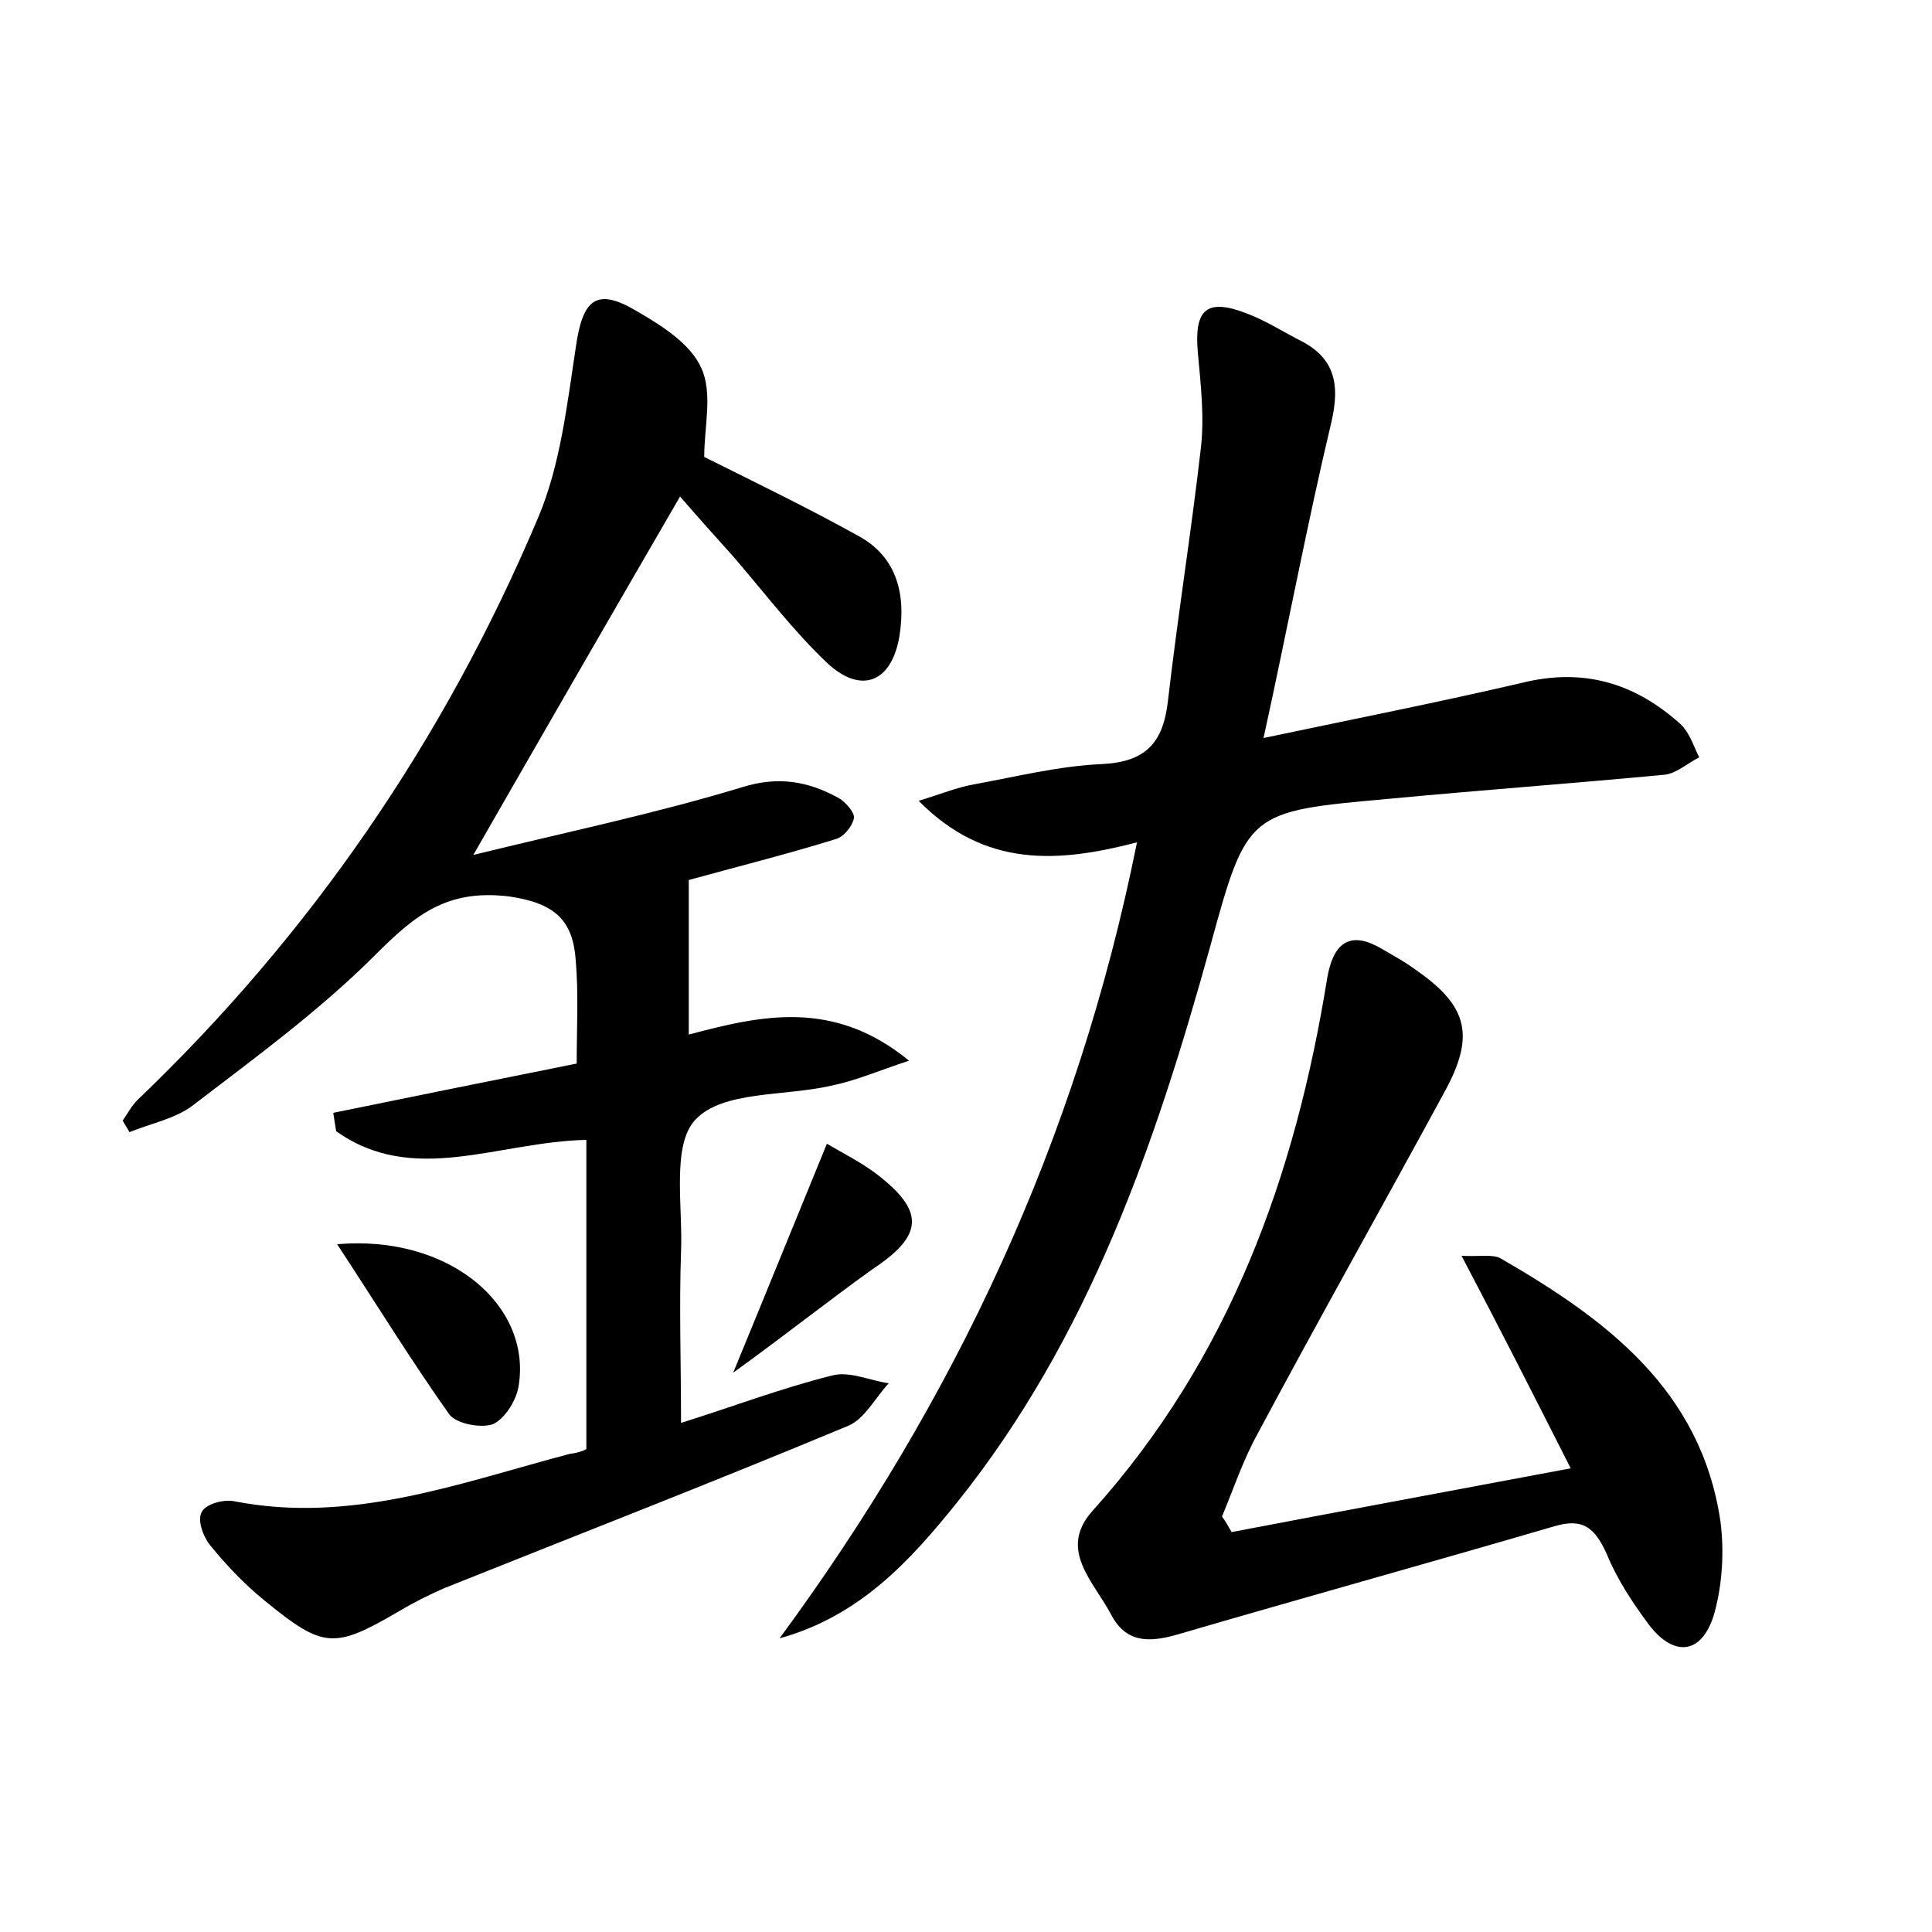 <?xml version="1.0" encoding="utf-8"?>
<!-- Generator: Adobe Illustrator 22.0.0, SVG Export Plug-In . SVG Version: 6.00 Build 0)  -->
<svg version="1.1" id="图层_1" xmlns="http://www.w3.org/2000/svg" xmlns:xlink="http://www.w3.org/1999/xlink" x="0px" y="0px"
	 viewBox="0 0 200 200" style="enable-background:new 0 0 200 200;" xml:space="preserve">
<style type="text/css">
	.st0{fill:#FFFFFF;}
</style>
<g>
	
	<path d="M60.7,150c0-10.9,0-21.4,0-32c-9.2,0.2-17.9,4.8-25.9-0.9c-0.1-0.6-0.2-1.2-0.3-1.9c8.3-1.7,16.7-3.4,25.2-5.1
		c0-3.7,0.2-7.2-0.1-10.7c-0.3-4.1-2.1-5.9-6.9-6.6c-6.5-0.8-9.8,2-13.9,6.1c-5.7,5.7-12.4,10.6-18.8,15.5c-1.8,1.4-4.4,1.9-6.6,2.8
		c-0.2-0.4-0.5-0.8-0.7-1.2c0.5-0.7,0.9-1.5,1.5-2.1C32.1,96.8,46,76.6,55.7,53.6c2.3-5.4,3-11.7,3.9-17.6c0.7-5,2.1-6.3,6.3-3.8
		c2.6,1.5,5.6,3.4,6.7,5.9c1.2,2.6,0.3,6.1,0.3,9.2c5,2.5,10.6,5.2,16,8.2c4,2.2,4.9,6.1,4.2,10.4c-0.8,4.7-3.9,6-7.4,2.8
		c-3.6-3.4-6.6-7.4-9.8-11.1c-1.8-2-3.6-4-5.5-6.2C63.2,63.8,56.4,75.6,49,88.5c9.8-2.4,18.9-4.3,27.8-7c3.8-1.2,6.9-0.6,10,1.1
		c0.7,0.4,1.7,1.5,1.6,2.1c-0.2,0.9-1.1,2-2,2.2c-5.2,1.6-10.4,2.9-15.1,4.2c0,5.2,0,10.4,0,16c7.5-2,15-3.7,22.8,2.7
		c-3.3,1.1-5.6,2.1-8.1,2.6c-4.8,1.1-11.2,0.5-14,3.5c-2.5,2.6-1.3,9-1.5,13.7c-0.2,5.7,0,11.4,0,17.7c5.4-1.7,10.4-3.6,15.6-4.9
		c1.8-0.5,3.9,0.5,5.9,0.8c-1.4,1.5-2.5,3.7-4.2,4.4c-13.9,5.8-27.8,11.2-41.8,16.8c-1.6,0.7-3.2,1.5-4.7,2.4
		c-6.7,3.9-7.8,3.9-13.9-1.1c-2.1-1.7-4-3.7-5.7-5.8c-0.7-0.9-1.3-2.6-0.8-3.4c0.4-0.8,2.2-1.3,3.3-1.1c12.2,2.4,23.4-1.9,34.8-4.9
		C59.9,150.4,60.6,150.1,60.7,150z"/>
	<path d="M130.8,76.4c9.5-2,18.1-3.7,26.7-5.7c6.4-1.6,11.7,0,16.4,4.2c1,0.9,1.4,2.3,2,3.5c-1.2,0.6-2.4,1.7-3.6,1.8
		c-9.5,0.9-19.1,1.6-28.6,2.5c-14.5,1.3-14.6,1.3-18.4,15.2c-5.7,20.6-12.6,40.6-26.2,57.6c-4.9,6.1-10.1,11.8-18.4,14.1
		c18.1-24.6,30.8-51.5,37-82.4c-8.1,2.1-15.7,2.7-22.6-4.3c2.3-0.7,4-1.4,5.7-1.7c4.4-0.8,8.8-1.9,13.2-2.1c4.6-0.2,6.4-2.2,6.9-6.5
		c1-8.7,2.4-17.4,3.4-26.1c0.4-3.3,0-6.7-0.3-10c-0.4-4.5,0.9-5.7,5.2-4c1.8,0.7,3.4,1.7,5.1,2.6c3.8,1.8,4.5,4.5,3.5,8.7
		C135.3,54.3,133.3,65,130.8,76.4z"/>
	<path d="M127.5,158.6c11.5-2.2,22.9-4.3,35.1-6.6c-3.8-7.5-7.3-14.4-11.3-22c1.9,0.1,3.3-0.2,4.1,0.3c10.9,6.3,20.7,13.6,22.7,27.2
		c0.4,3.1,0.2,6.4-0.6,9.4c-1.2,4.3-4.1,4.8-6.8,1.3c-1.7-2.3-3.3-4.7-4.4-7.4c-1.2-2.6-2.4-3.7-5.4-2.8c-13,3.8-26,7.4-39,11.2
		c-3.1,0.9-5.4,0.8-6.9-2.1c-1.8-3.4-5.5-6.7-1.9-10.7c14.2-15.8,21-34.7,24.3-55.2c0.6-3.4,2.2-5,5.6-3c1.2,0.7,2.5,1.4,3.7,2.3
		c5.3,3.7,6,6.8,2.8,12.6c-6.4,11.8-13,23.5-19.3,35.3c-1.5,2.7-2.5,5.7-3.7,8.6C126.9,157.5,127.2,158.1,127.5,158.6z"/>
	<path d="M34.9,128.8c11.6-1,20.1,6.3,18.8,14.6c-0.2,1.5-1.4,3.4-2.6,4c-1.2,0.5-3.9,0-4.6-1C42.6,140.9,39.1,135.2,34.9,128.8z"/>
	<path d="M75.9,142.1c3.5-8.5,6.5-15.9,9.7-23.7c1.7,1,3.5,1.9,5.1,3.1c5.1,3.9,4.9,6.4-0.4,9.9C85.7,134.7,81.3,138.2,75.9,142.1z"
		/>
</g>
</svg>
